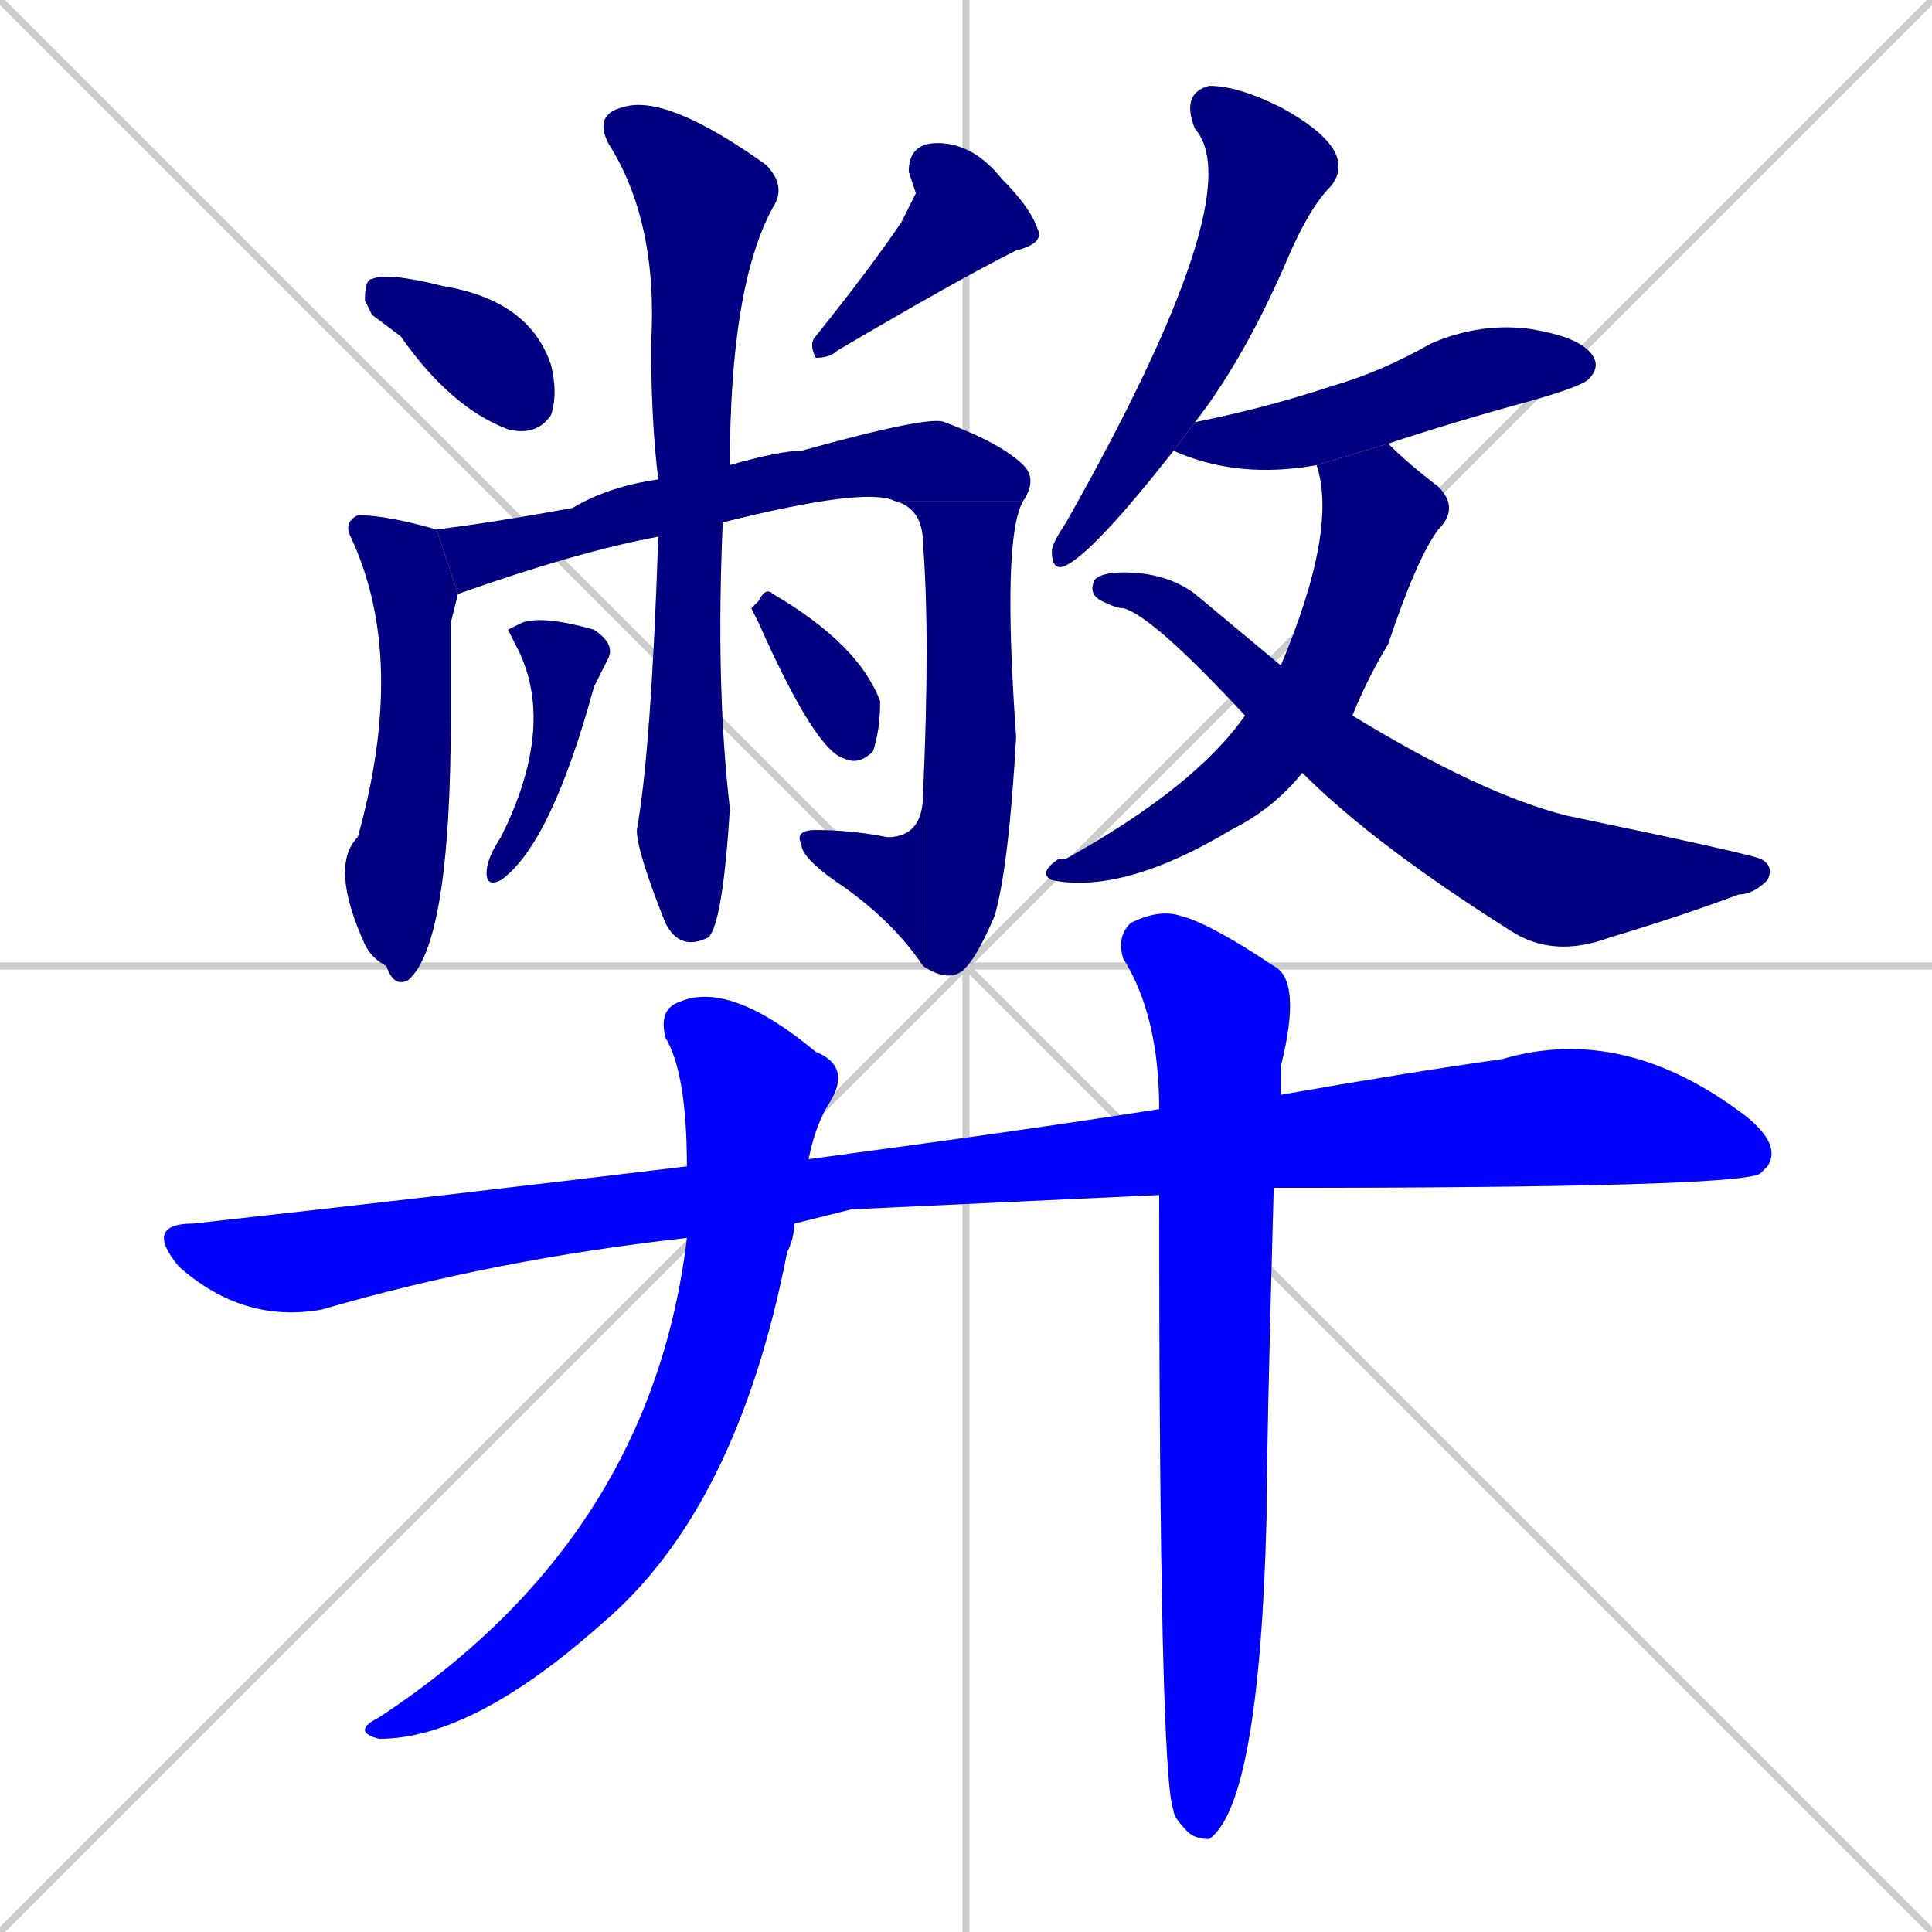 <svg xmlns="http://www.w3.org/2000/svg" xmlns:xlink="http://www.w3.org/1999/xlink" width="270" height="270"><defs><clipPath id="clip-mask-1"><rect x="51" y="38" width="27" height="23"><animate attributeName="x" from="24" to="51" dur="0.100" begin="0; animate16.end + 1" id="animate1" fill="freeze"/></rect></clipPath><clipPath id="clip-mask-2"><rect x="113" y="20" width="33" height="30"><set attributeName="y" to="-10" begin="0; animate16.end + 1" /><animate attributeName="y" from="-10" to="20" dur="0.111" begin="animate1.end + 0.5" id="animate2" fill="freeze"/></rect></clipPath><clipPath id="clip-mask-3"><rect x="46" y="72" width="18" height="66"><set attributeName="y" to="6" begin="0; animate16.end + 1" /><animate attributeName="y" from="6" to="72" dur="0.244" begin="animate2.end + 0.5" id="animate3" fill="freeze"/></rect></clipPath><clipPath id="clip-mask-4"><rect x="61" y="58" width="84" height="25"><set attributeName="x" to="-23" begin="0; animate16.end + 1" /><animate attributeName="x" from="-23" to="61" dur="0.311" begin="animate3.end + 0.5" id="animate4" fill="freeze"/></rect></clipPath><clipPath id="clip-mask-5"><rect x="125" y="70" width="18" height="67"><set attributeName="y" to="3" begin="0; animate16.end + 1" /><animate attributeName="y" from="3" to="70" dur="0.248" begin="animate4.end" id="animate5" fill="freeze"/></rect></clipPath><clipPath id="clip-mask-6"><rect x="111" y="111" width="18" height="24"><set attributeName="x" to="129" begin="0; animate16.end + 1" /><animate attributeName="x" from="129" to="111" dur="0.067" begin="animate5.end" id="animate6" fill="freeze"/></rect></clipPath><clipPath id="clip-mask-7"><rect x="83" y="13" width="27" height="120"><set attributeName="y" to="-107" begin="0; animate16.end + 1" /><animate attributeName="y" from="-107" to="13" dur="0.444" begin="animate6.end + 0.5" id="animate7" fill="freeze"/></rect></clipPath><clipPath id="clip-mask-8"><rect x="68" y="86" width="18" height="38"><set attributeName="y" to="48" begin="0; animate16.end + 1" /><animate attributeName="y" from="48" to="86" dur="0.141" begin="animate7.end + 0.5" id="animate8" fill="freeze"/></rect></clipPath><clipPath id="clip-mask-9"><rect x="105" y="82" width="18" height="25"><set attributeName="y" to="57" begin="0; animate16.end + 1" /><animate attributeName="y" from="57" to="82" dur="0.093" begin="animate8.end + 0.5" id="animate9" fill="freeze"/></rect></clipPath><clipPath id="clip-mask-10"><rect x="147" y="12" width="43" height="68"><set attributeName="y" to="-56" begin="0; animate16.end + 1" /><animate attributeName="y" from="-56" to="12" dur="0.252" begin="animate9.end + 0.5" id="animate10" fill="freeze"/></rect></clipPath><clipPath id="clip-mask-11"><rect x="164" y="45" width="60" height="22"><set attributeName="x" to="104" begin="0; animate16.end + 1" /><animate attributeName="x" from="104" to="164" dur="0.222" begin="animate10.end + 0.5" id="animate11" fill="freeze"/></rect></clipPath><clipPath id="clip-mask-12"><rect x="145" y="62" width="59" height="63"><set attributeName="y" to="-1" begin="0; animate16.end + 1" /><animate attributeName="y" from="-1" to="62" dur="0.233" begin="animate11.end + 0.5" id="animate12" fill="freeze"/></rect></clipPath><clipPath id="clip-mask-13"><rect x="152" y="80" width="96" height="54"><set attributeName="x" to="56" begin="0; animate16.end + 1" /><animate attributeName="x" from="56" to="152" dur="0.356" begin="animate12.end + 0.5" id="animate13" fill="freeze"/></rect></clipPath><clipPath id="clip-mask-14"><rect x="20" y="143" width="229" height="42"><set attributeName="x" to="-209" begin="0; animate16.end + 1" /><animate attributeName="x" from="-209" to="20" dur="0.848" begin="animate13.end + 0.5" id="animate14" fill="freeze"/></rect></clipPath><clipPath id="clip-mask-15"><rect x="49" y="137" width="70" height="106"><set attributeName="y" to="31" begin="0; animate16.end + 1" /><animate attributeName="y" from="31" to="137" dur="0.393" begin="animate14.end + 0.5" id="animate15" fill="freeze"/></rect></clipPath><clipPath id="clip-mask-16"><rect x="156" y="127" width="26" height="130"><set attributeName="y" to="-3" begin="0; animate16.end + 1" /><animate attributeName="y" from="-3" to="127" dur="0.481" begin="animate15.end + 0.5" id="animate16" fill="freeze"/></rect></clipPath></defs><path d="M 0 0 L 270 270 M 270 0 L 0 270 M 135 0 L 135 270 M 0 135 L 270 135" stroke="#CCCCCC" /><path d="M 52 44 L 51 42 Q 51 39 52 39 Q 54 38 62 40 Q 74 42 77 51 Q 78 55 77 58 Q 75 61 71 60 Q 63 57 56 47" fill="#CCCCCC"/><path d="M 128 27 L 127 24 Q 127 20 131 20 Q 136 20 140 25 Q 144 29 145 32 Q 146 34 142 35 Q 134 39 117 49 Q 116 50 114 50 Q 113 48 114 47 Q 122 37 126 31" fill="#CCCCCC"/><path d="M 63 87 L 63 100 Q 63 132 57 137 Q 55 138 54 135 Q 52 134 51 132 Q 46 121 50 117 Q 57 92 49 75 Q 48 73 50 72 Q 54 72 61 74 L 64 83" fill="#CCCCCC"/><path d="M 61 74 Q 69 73 80 71 Q 85 68 92 67 L 102 65 Q 109 63 112 63 Q 130 58 132 59 Q 140 62 143 65 Q 145 67 143 70 L 125 70 Q 121 68 101 73 L 92 75 Q 81 77 64 83" fill="#CCCCCC"/><path d="M 143 70 Q 140 75 142 103 Q 141 121 139 128 Q 136 135 134 136 Q 132 137 129 135 L 129 111 Q 130 89 129 76 Q 129 71 125 70" fill="#CCCCCC"/><path d="M 129 135 Q 125 129 118 124 Q 112 120 112 118 Q 111 116 114 116 Q 119 116 124 117 Q 129 117 129 111" fill="#CCCCCC"/><path d="M 92 67 Q 91 59 91 48 Q 92 31 85 20 Q 83 16 87 15 Q 93 13 107 23 Q 110 26 108 29 Q 102 40 102 65 L 101 73 Q 100 96 102 113 Q 101 129 99 131 Q 95 133 93 129 Q 89 119 89 116 Q 91 105 92 75" fill="#CCCCCC"/><path d="M 71 88 L 73 87 Q 76 86 83 88 Q 86 90 85 92 Q 84 94 83 96 Q 77 118 70 123 Q 68 124 68 122 Q 68 120 70 117 Q 78 101 72 90" fill="#CCCCCC"/><path d="M 105 85 L 106 84 Q 107 82 108 83 Q 120 90 123 98 Q 123 102 122 105 Q 120 107 118 106 Q 114 105 106 87" fill="#CCCCCC"/><path d="M 164 63 Q 153 77 149 79 Q 147 80 147 77 Q 147 76 149 73 Q 175 27 167 18 Q 165 13 169 12 Q 173 12 179 15 Q 190 21 186 26 Q 183 29 180 36 Q 174 50 167 59" fill="#CCCCCC"/><path d="M 184 65 Q 173 67 164 63 L 167 59 Q 167 59 167 59 Q 177 57 186 54 Q 193 52 200 48 Q 207 45 214 46 Q 220 47 222 49 Q 224 51 222 53 Q 221 54 214 56 Q 203 59 194 62" fill="#CCCCCC"/><path d="M 182 108 Q 178 113 172 116 Q 157 125 147 123 Q 145 122 148 120 Q 148 120 149 120 Q 167 110 174 100 L 179 93 Q 179 93 179 93 Q 187 74 184 65 L 194 62 Q 197 65 201 68 Q 204 71 201 74 Q 198 78 194 90 Q 191 95 189 100" fill="#CCCCCC"/><path d="M 182 108 L 182 108 L 174 100 Q 161 86 157 85 Q 156 85 154 84 Q 152 83 153 81 Q 154 80 157 80 Q 163 80 167 83 Q 173 88 179 93 L 189 100 Q 207 111 219 114 Q 243 119 246 120 Q 248 121 247 123 Q 245 125 243 125 Q 235 128 225 131 Q 217 134 211 130 Q 192 118 182 108" fill="#CCCCCC"/><path d="M 119 169 L 111 171 L 96 173 Q 69 176 45 183 Q 34 185 25 177 Q 20 171 27 171 Q 63 167 96 163 L 113 162 Q 143 158 162 155 L 179 153 Q 196 150 210 148 Q 227 143 244 156 Q 249 160 247 163 Q 246 164 246 164 Q 243 166 178 166 L 162 167" fill="#CCCCCC"/><path d="M 111 171 Q 111 173 110 175 Q 103 211 84 227 Q 66 243 53 243 Q 49 242 53 240 Q 91 215 96 173 L 96 163 Q 96 150 93 145 Q 92 141 95 140 Q 102 137 114 147 Q 119 149 116 154 Q 114 157 113 162" fill="#CCCCCC"/><path d="M 162 155 Q 162 142 157 134 Q 156 131 158 129 Q 162 127 165 128 Q 169 129 178 135 Q 182 137 179 149 Q 179 150 179 153 L 178 166 Q 177 202 177 212 Q 176 252 169 257 Q 167 257 166 256 Q 164 254 164 253 Q 162 248 162 167" fill="#CCCCCC"/><path d="M 52 44 L 51 42 Q 51 39 52 39 Q 54 38 62 40 Q 74 42 77 51 Q 78 55 77 58 Q 75 61 71 60 Q 63 57 56 47" fill="#000080" clip-path="url(#clip-mask-1)" /><path d="M 128 27 L 127 24 Q 127 20 131 20 Q 136 20 140 25 Q 144 29 145 32 Q 146 34 142 35 Q 134 39 117 49 Q 116 50 114 50 Q 113 48 114 47 Q 122 37 126 31" fill="#000080" clip-path="url(#clip-mask-2)" /><path d="M 63 87 L 63 100 Q 63 132 57 137 Q 55 138 54 135 Q 52 134 51 132 Q 46 121 50 117 Q 57 92 49 75 Q 48 73 50 72 Q 54 72 61 74 L 64 83" fill="#000080" clip-path="url(#clip-mask-3)" /><path d="M 61 74 Q 69 73 80 71 Q 85 68 92 67 L 102 65 Q 109 63 112 63 Q 130 58 132 59 Q 140 62 143 65 Q 145 67 143 70 L 125 70 Q 121 68 101 73 L 92 75 Q 81 77 64 83" fill="#000080" clip-path="url(#clip-mask-4)" /><path d="M 143 70 Q 140 75 142 103 Q 141 121 139 128 Q 136 135 134 136 Q 132 137 129 135 L 129 111 Q 130 89 129 76 Q 129 71 125 70" fill="#000080" clip-path="url(#clip-mask-5)" /><path d="M 129 135 Q 125 129 118 124 Q 112 120 112 118 Q 111 116 114 116 Q 119 116 124 117 Q 129 117 129 111" fill="#000080" clip-path="url(#clip-mask-6)" /><path d="M 92 67 Q 91 59 91 48 Q 92 31 85 20 Q 83 16 87 15 Q 93 13 107 23 Q 110 26 108 29 Q 102 40 102 65 L 101 73 Q 100 96 102 113 Q 101 129 99 131 Q 95 133 93 129 Q 89 119 89 116 Q 91 105 92 75" fill="#000080" clip-path="url(#clip-mask-7)" /><path d="M 71 88 L 73 87 Q 76 86 83 88 Q 86 90 85 92 Q 84 94 83 96 Q 77 118 70 123 Q 68 124 68 122 Q 68 120 70 117 Q 78 101 72 90" fill="#000080" clip-path="url(#clip-mask-8)" /><path d="M 105 85 L 106 84 Q 107 82 108 83 Q 120 90 123 98 Q 123 102 122 105 Q 120 107 118 106 Q 114 105 106 87" fill="#000080" clip-path="url(#clip-mask-9)" /><path d="M 164 63 Q 153 77 149 79 Q 147 80 147 77 Q 147 76 149 73 Q 175 27 167 18 Q 165 13 169 12 Q 173 12 179 15 Q 190 21 186 26 Q 183 29 180 36 Q 174 50 167 59" fill="#000080" clip-path="url(#clip-mask-10)" /><path d="M 184 65 Q 173 67 164 63 L 167 59 Q 167 59 167 59 Q 177 57 186 54 Q 193 52 200 48 Q 207 45 214 46 Q 220 47 222 49 Q 224 51 222 53 Q 221 54 214 56 Q 203 59 194 62" fill="#000080" clip-path="url(#clip-mask-11)" /><path d="M 182 108 Q 178 113 172 116 Q 157 125 147 123 Q 145 122 148 120 Q 148 120 149 120 Q 167 110 174 100 L 179 93 Q 179 93 179 93 Q 187 74 184 65 L 194 62 Q 197 65 201 68 Q 204 71 201 74 Q 198 78 194 90 Q 191 95 189 100" fill="#000080" clip-path="url(#clip-mask-12)" /><path d="M 182 108 L 182 108 L 174 100 Q 161 86 157 85 Q 156 85 154 84 Q 152 83 153 81 Q 154 80 157 80 Q 163 80 167 83 Q 173 88 179 93 L 189 100 Q 207 111 219 114 Q 243 119 246 120 Q 248 121 247 123 Q 245 125 243 125 Q 235 128 225 131 Q 217 134 211 130 Q 192 118 182 108" fill="#000080" clip-path="url(#clip-mask-13)" /><path d="M 119 169 L 111 171 L 96 173 Q 69 176 45 183 Q 34 185 25 177 Q 20 171 27 171 Q 63 167 96 163 L 113 162 Q 143 158 162 155 L 179 153 Q 196 150 210 148 Q 227 143 244 156 Q 249 160 247 163 Q 246 164 246 164 Q 243 166 178 166 L 162 167" fill="#0000ff" clip-path="url(#clip-mask-14)" /><path d="M 111 171 Q 111 173 110 175 Q 103 211 84 227 Q 66 243 53 243 Q 49 242 53 240 Q 91 215 96 173 L 96 163 Q 96 150 93 145 Q 92 141 95 140 Q 102 137 114 147 Q 119 149 116 154 Q 114 157 113 162" fill="#0000ff" clip-path="url(#clip-mask-15)" /><path d="M 162 155 Q 162 142 157 134 Q 156 131 158 129 Q 162 127 165 128 Q 169 129 178 135 Q 182 137 179 149 Q 179 150 179 153 L 178 166 Q 177 202 177 212 Q 176 252 169 257 Q 167 257 166 256 Q 164 254 164 253 Q 162 248 162 167" fill="#0000ff" clip-path="url(#clip-mask-16)" /></svg>
